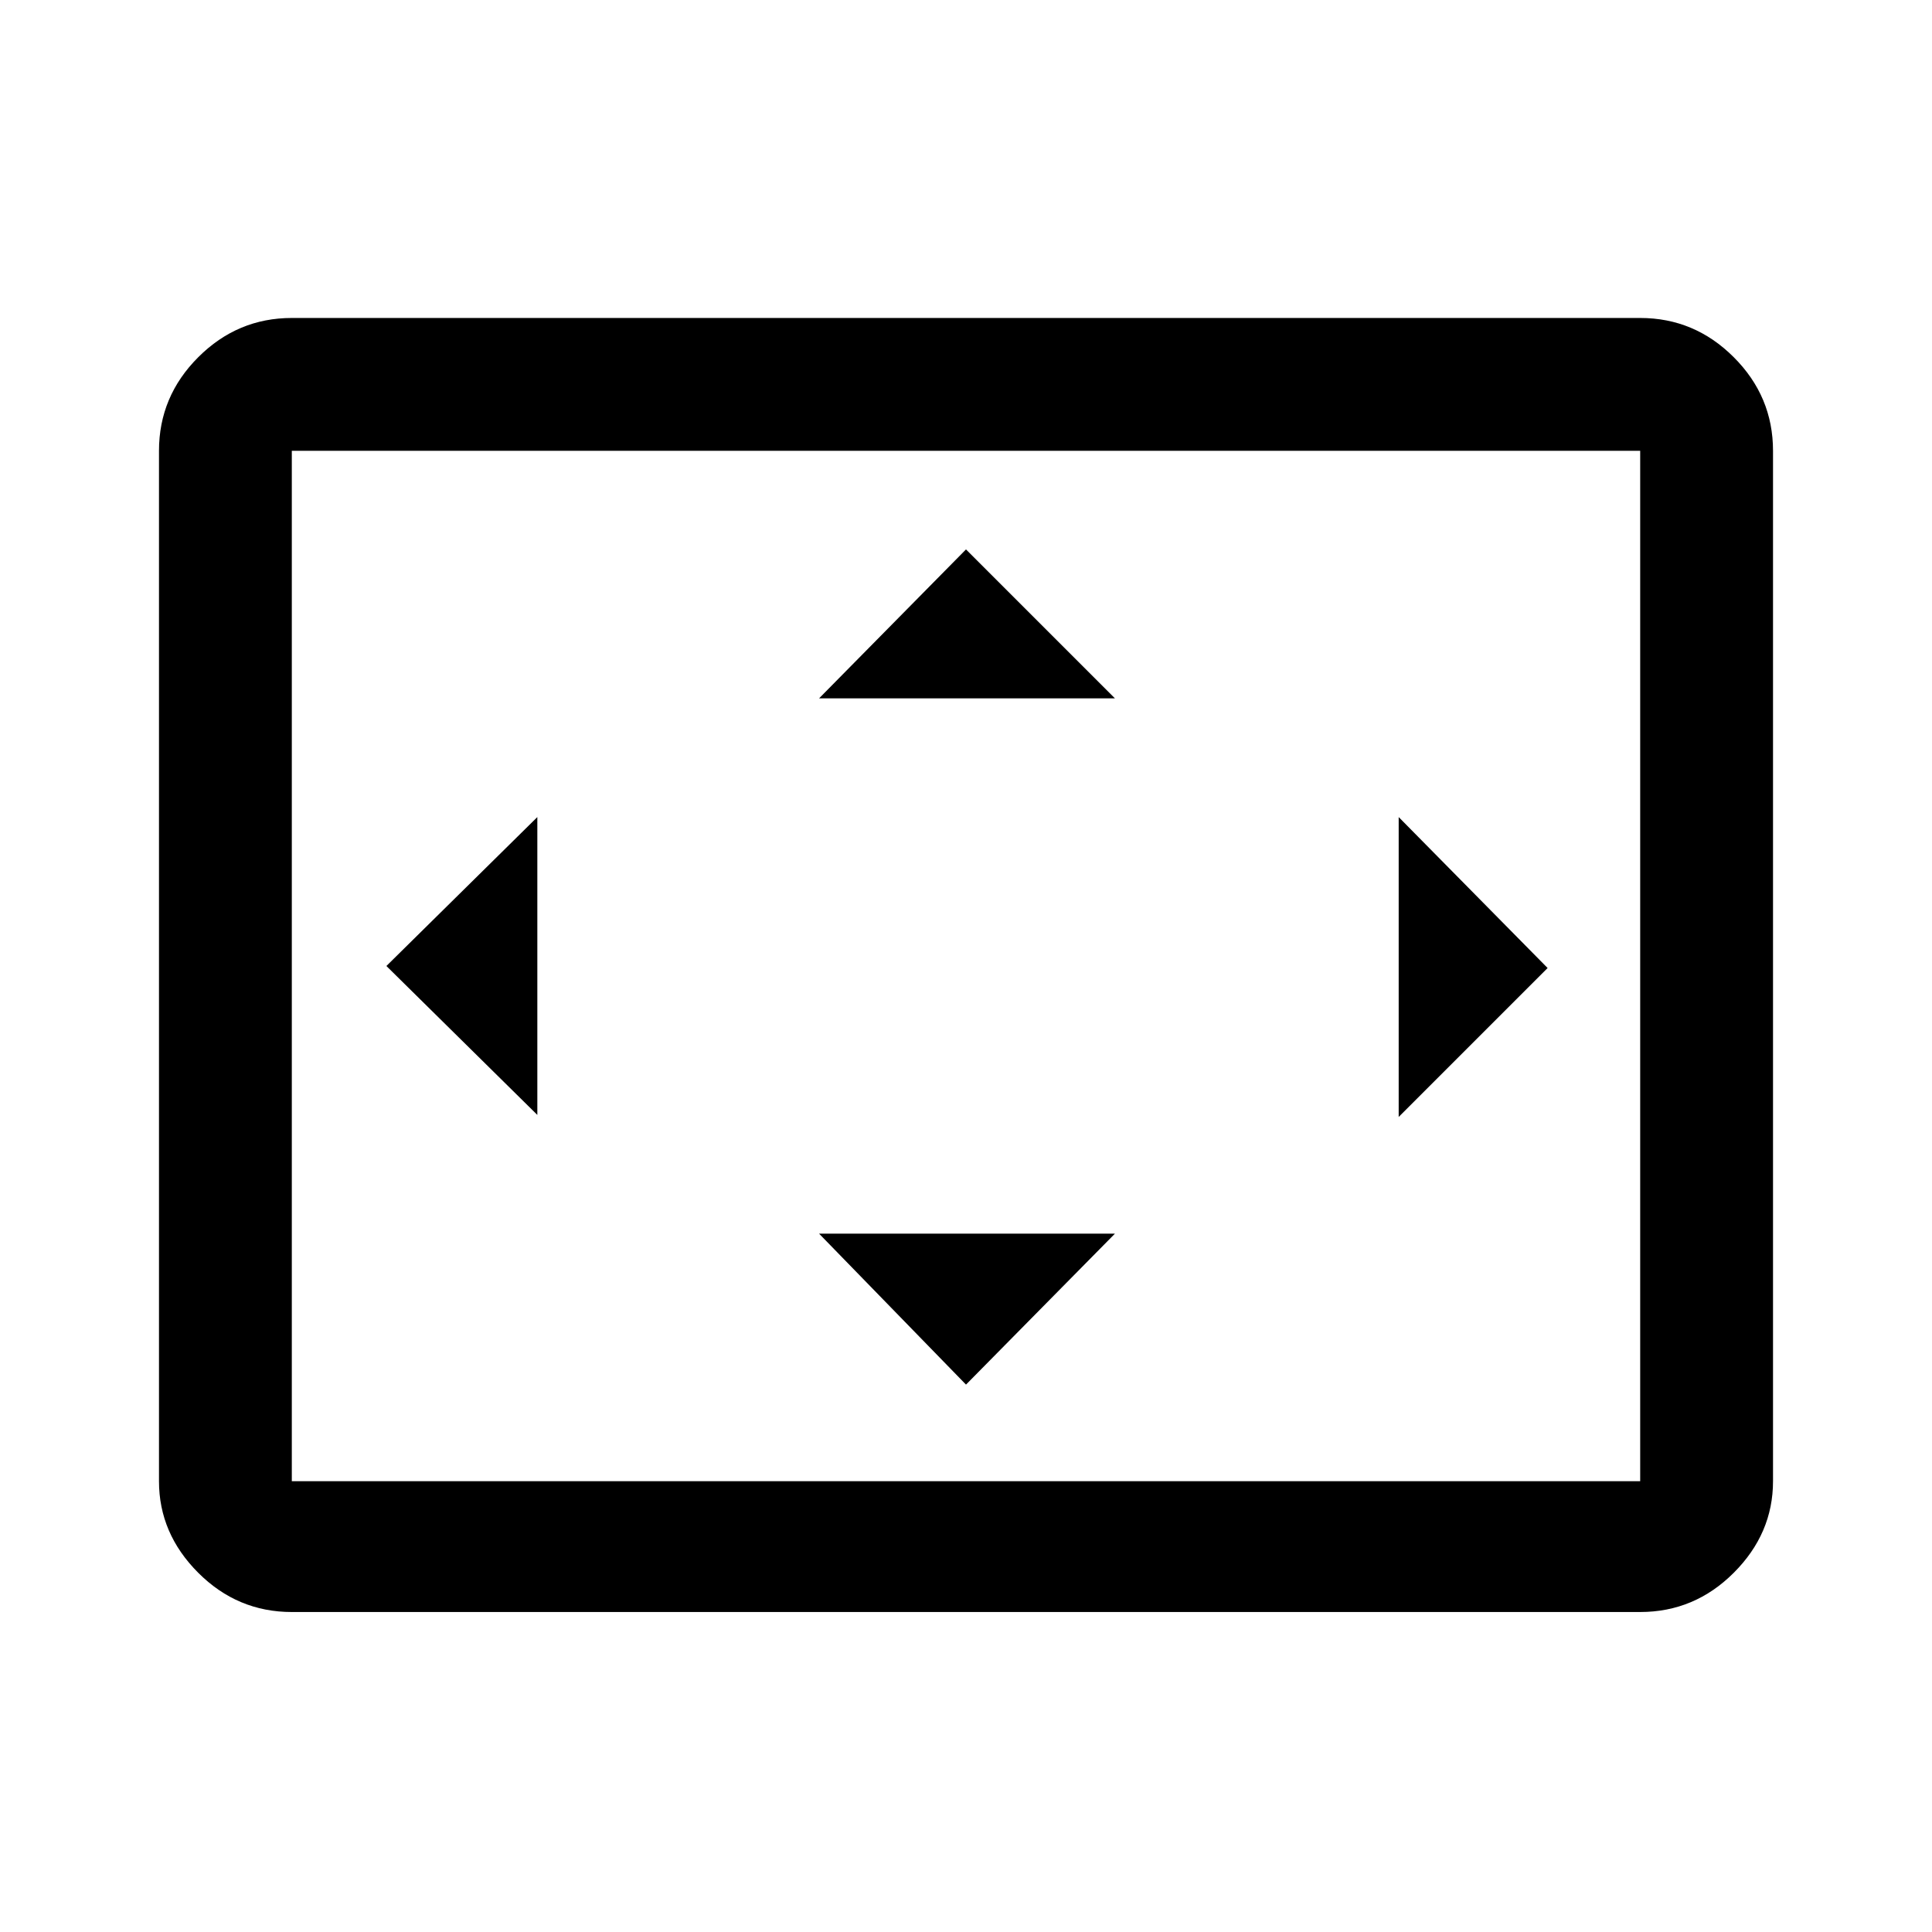 <svg xmlns="http://www.w3.org/2000/svg" height="48" width="48"><path d="M13.35 27.7v-7.4L9.6 24ZM24 34.4l3.7-3.75h-7.35Zm-3.65-17.05h7.35l-3.7-3.7Zm14.4 10.4 3.7-3.7-3.7-3.75Zm-27.5 12.3q-1.35 0-2.325-.975Q3.95 38.1 3.95 36.8V11.2q0-1.35.975-2.325Q5.9 7.9 7.25 7.9h33.5q1.35 0 2.325.975.975.975.975 2.325v25.6q0 1.3-.975 2.275-.975.975-2.325.975Zm0-3.25h33.5V11.2H7.25v25.6Zm0 0V11.2v25.6Z"/></svg>
